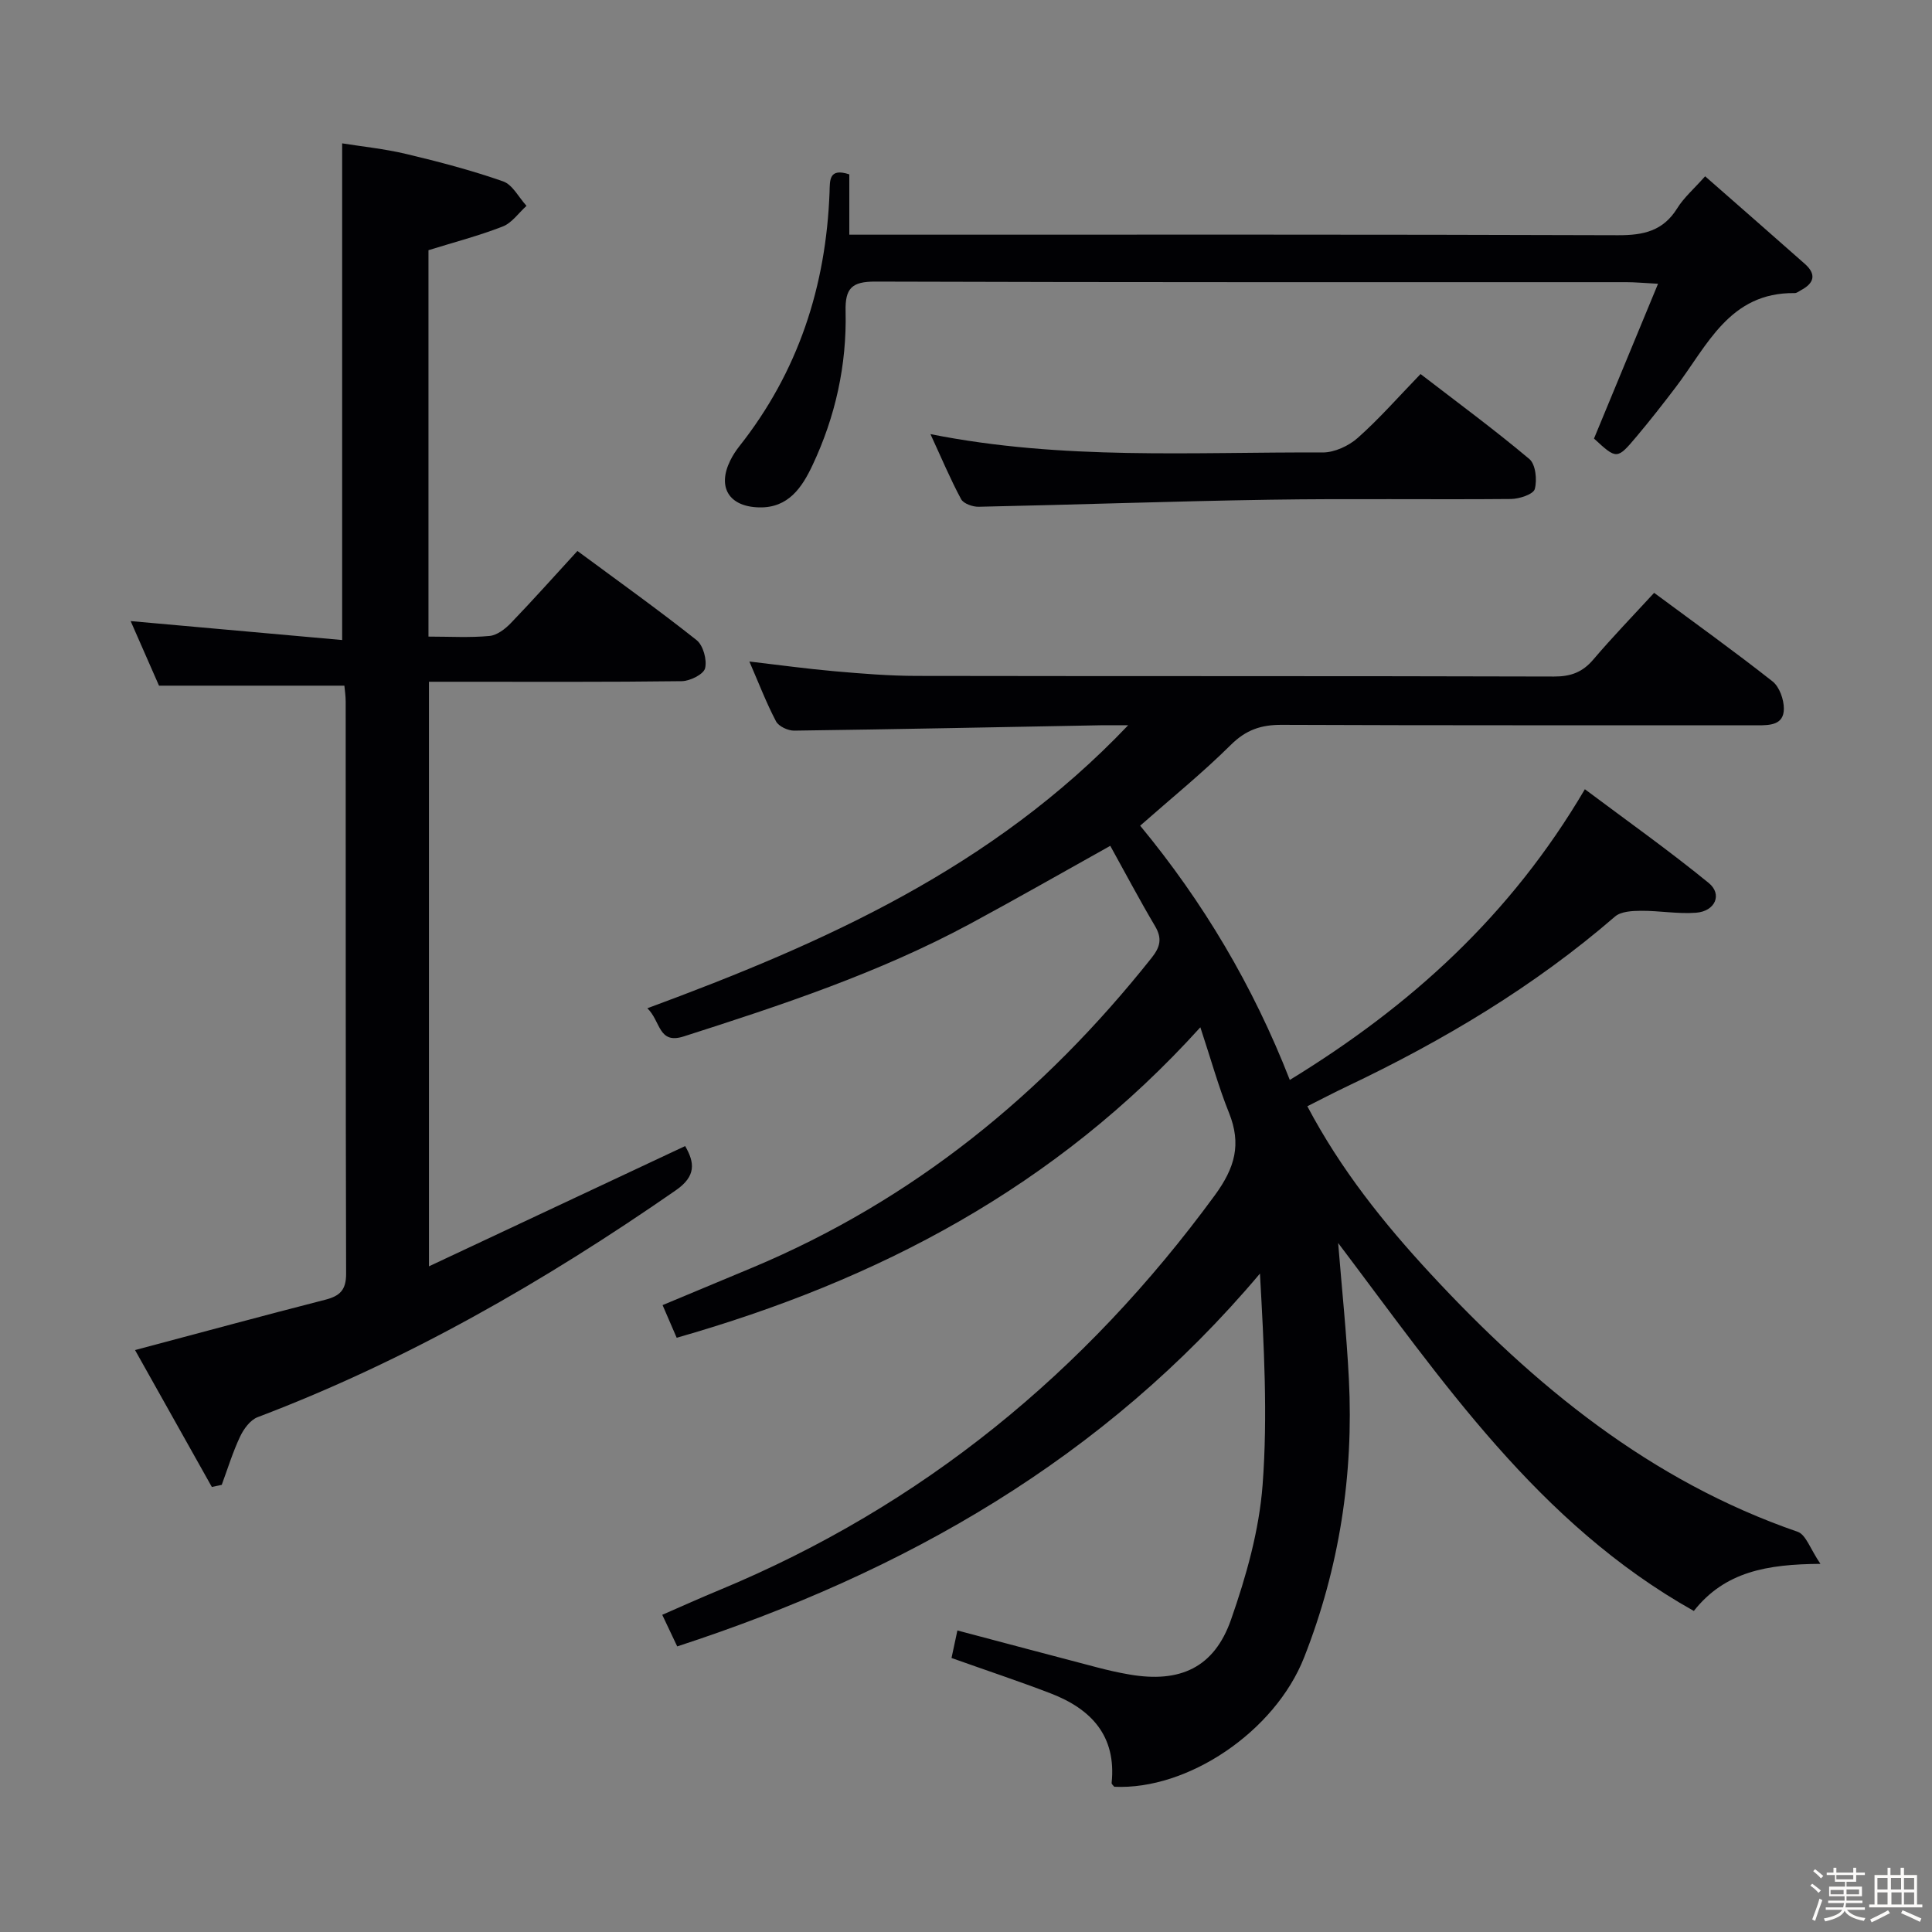 <svg enable-background="new 0 0 400 400" viewBox="0 0 400 400" xmlns="http://www.w3.org/2000/svg"><rect x="0" y="0" width="400" height="400" fill="#808080" stroke="none"/><path d="m374.8 390.4.4-.4c.7.5 1.3 1 1.8 1.4l-.5.5c-.5-.6-1.1-1.1-1.7-1.5zm1 7.3-.6-.3c.5-1.4 1.1-2.8 1.5-4.3.2.1.4.2.6.3-.5 1.3-1 2.8-1.5 4.3zm-.4-10.3.4-.4c.4.3 1 .8 1.7 1.4l-.5.5c-.4-.5-1-1-1.6-1.5zm2.5.3h1.7v-1h.6v1h3.5v-1h.6v1h1.8v.5h-1.8v1.4h-2v1h3.2v2h-3.2v.9h3.3v.5h-3.4c0 .3-.1.6-.1.9h4v.5h-3.7c.7.9 1.9 1.5 3.8 1.7-.1.2-.2.4-.3.6-2.1-.4-3.5-1.1-4-2.1-.4 1-1.8 1.7-4 2.2-.1-.2-.2-.4-.3-.6 2.1-.4 3.4-1 3.8-1.8h-3.4v-.5h3.6c.1-.3.1-.6.2-.9h-3.3v-.5h3.4c0-.3 0-.6 0-.9h-3.2v-2h3.3v-1h-2.1v-1.4h-1.7v-.5zm1.1 3.5v1h2.7c0-.3 0-.4 0-.4 0-.1 0-.2 0-.2 0-.1 0-.2 0-.3h-2.7zm1.2-3v.9h3.5v-.9zm4.7 3h-2.6v.6.4h2.6z" fill="#fcfbfa"/><path d="m393.6 386.7h.6v1.5h2.7v6.1h1.1v.6h-11v-.6h1.1v-6.1h2.7v-1.5h.6v1.5h2.1v-1.5zm-2.7 8.8.4.6c-1.2.6-2.5 1.3-3.8 1.9-.1-.2-.2-.4-.3-.6 1.2-.6 2.5-1.2 3.7-1.9zm-2.2-6.7v2.4h2.1v-2.4zm0 3v2.5h2.1v-2.5zm2.8-3v2.4h2.1v-2.4zm.1 3v2.5h2.1v-2.5h-2.2zm5.9 6.1c-1.4-.7-2.7-1.3-3.9-1.8l.3-.6c1.5.6 2.7 1.2 3.9 1.7zm-1.2-9.1h-2.1v2.4h2.1zm-2.1 3v2.5h2.1v-2.5z" fill="#fcfbfa"/><g fill="#010104"><path d="m248.52 212.69c-29.99 33.17-66.8 52.41-108.42 64.28-.92-2.12-1.82-4.2-2.92-6.76 6.32-2.64 12.4-5.17 18.47-7.71 33.35-13.95 60.39-36 82.75-64.15 1.8-2.26 2.27-4.02.74-6.61-3.21-5.42-6.15-10.99-9.27-16.62-9.95 5.55-19.42 10.97-29.03 16.15-18.82 10.14-39.01 16.83-59.28 23.31-5.28 1.69-4.73-3.12-7.53-5.83 36.61-13.53 71.39-29 99.54-58.59-2.73 0-4.23-.02-5.73 0-21.14.39-42.28.83-63.41 1.11-1.28.02-3.21-.88-3.76-1.92-2-3.79-3.54-7.83-5.52-12.39 6.33.74 12 1.52 17.69 2.02 5.62.49 11.27.95 16.91.96 43.99.08 87.98 0 131.97.13 3.47.01 5.9-.87 8.15-3.51 3.98-4.68 8.26-9.1 12.6-13.82 8.33 6.17 16.57 12.08 24.52 18.34 1.43 1.13 2.35 3.75 2.34 5.67-.02 3.34-2.83 3.42-5.49 3.42-32.83-.03-65.65.04-98.48-.1-4.27-.02-7.4 1.04-10.52 4.14-5.87 5.82-12.33 11.05-18.78 16.74 13 15.74 23.34 33.06 30.98 52.64 25-15.3 45.7-34.01 61.09-60.19 8.65 6.48 17.37 12.66 25.63 19.4 2.9 2.36 1.35 5.87-2.6 6.17-3.77.29-7.6-.43-11.41-.4-1.83.01-4.16.13-5.39 1.2-16.75 14.49-35.56 25.69-55.48 35.16-2.68 1.27-5.31 2.65-8.21 4.11 6.92 13.11 15.85 24.25 25.54 34.71 21.48 23.19 45.5 42.87 75.98 53.39 1.71.59 2.6 3.55 4.71 6.64-11.08.07-19.8 1.62-26.21 9.75-32.26-18.09-52.19-47.81-73.64-76.18.76 9.39 1.74 18.76 2.22 28.15 1.01 19.84-1.98 39.13-9.26 57.64-6.05 15.39-24.1 27.51-39.31 26.79-.2-.26-.58-.55-.55-.79 1.01-9.74-4.22-15.31-12.62-18.54-6.64-2.55-13.4-4.79-20.53-7.33.34-1.57.74-3.44 1.22-5.7 9.74 2.58 19.28 5.12 28.83 7.62 2.24.59 4.51 1.11 6.8 1.5 10.44 1.8 17.53-1.4 21.02-11.36 3.15-8.99 5.83-18.49 6.54-27.92 1.08-14.33.28-28.81-.55-43.73-32.3 38.34-73.56 61.84-120.65 77.19-1.06-2.23-1.95-4.12-3.1-6.54 4.09-1.78 7.94-3.52 11.84-5.13 42-17.43 75.74-45.1 102.55-81.71 4.22-5.76 5.54-10.61 2.96-17.07-2.16-5.35-3.7-10.96-5.94-17.73z"/><path d="m27.96 279.52c13.84-3.68 26.6-7.15 39.41-10.43 3.03-.78 4.3-2.04 4.29-5.39-.11-39.49-.07-78.98-.09-118.47 0-1.14-.18-2.28-.27-3.27-12.81 0-25.35 0-38.38 0-1.75-3.99-3.8-8.67-5.87-13.37 14.72 1.32 29.25 2.62 43.79 3.92 0-34.79 0-68.36 0-102.83 4.05.65 8.73 1.12 13.27 2.2 6.76 1.61 13.51 3.38 20.05 5.67 1.97.69 3.25 3.33 4.85 5.07-1.63 1.46-3.02 3.53-4.92 4.27-4.91 1.92-10.05 3.25-15.38 4.91v80c4.41 0 8.55.25 12.63-.13 1.56-.14 3.26-1.45 4.44-2.68 4.59-4.77 9-9.72 13.77-14.92 8.48 6.27 16.73 12.16 24.66 18.45 1.38 1.09 2.2 4.09 1.77 5.84-.31 1.25-3.12 2.65-4.83 2.67-15.49.2-30.99.12-46.49.12-1.82 0-3.64 0-5.85 0v121.03c18.07-8.48 35.4-16.62 53.04-24.9 1.99 3.43 2.3 6.23-1.92 9.15-27.15 18.84-55.6 35.22-86.59 46.98-1.53.58-2.89 2.44-3.64 4.04-1.51 3.2-2.56 6.63-3.79 9.97-.68.15-1.36.3-2.05.44-5.27-9.38-10.55-18.79-15.9-28.34z"/><path d="m353.03 36.5c6.92 6.07 13.8 12.08 20.64 18.13 2.41 2.13 1.98 3.97-.76 5.43-.44.24-.9.63-1.35.62-13.53-.17-18.09 10.92-24.65 19.53-2.62 3.44-5.29 6.86-8.07 10.16-4.05 4.81-4.11 4.77-8.82.43 4.33-10.48 8.61-20.82 13.26-32.05-3.03-.16-4.79-.33-6.54-.33-51.83-.01-103.66.05-155.5-.12-4.85-.02-6.29 1.35-6.17 6.16.26 11.11-2.11 21.82-6.86 31.88-2.15 4.56-4.98 8.85-11.03 8.71-6.24-.14-8.72-4.16-5.99-9.7.51-1.04 1.15-2.03 1.87-2.94 12.2-15.43 17.97-33.13 18.69-52.63.09-2.34-.22-5.11 4.09-3.68v12.49h6.66c50.83 0 101.66-.07 152.5.11 5.26.02 9.32-.87 12.24-5.56 1.38-2.23 3.46-4.02 5.79-6.64z"/><path d="m192.64 89.88c27.39 5.46 54.34 3.67 81.19 3.8 2.45.01 5.4-1.35 7.28-3.02 4.46-3.96 8.42-8.49 13-13.22 7.77 5.98 15.35 11.56 22.53 17.6 1.3 1.09 1.63 4.32 1.12 6.21-.29 1.08-3.18 2.04-4.91 2.06-16.64.15-33.29-.11-49.92.15-20.1.31-40.19 1.04-60.29 1.46-1.24.03-3.15-.64-3.65-1.57-2.24-4.16-4.07-8.54-6.35-13.47z"/></g></svg>